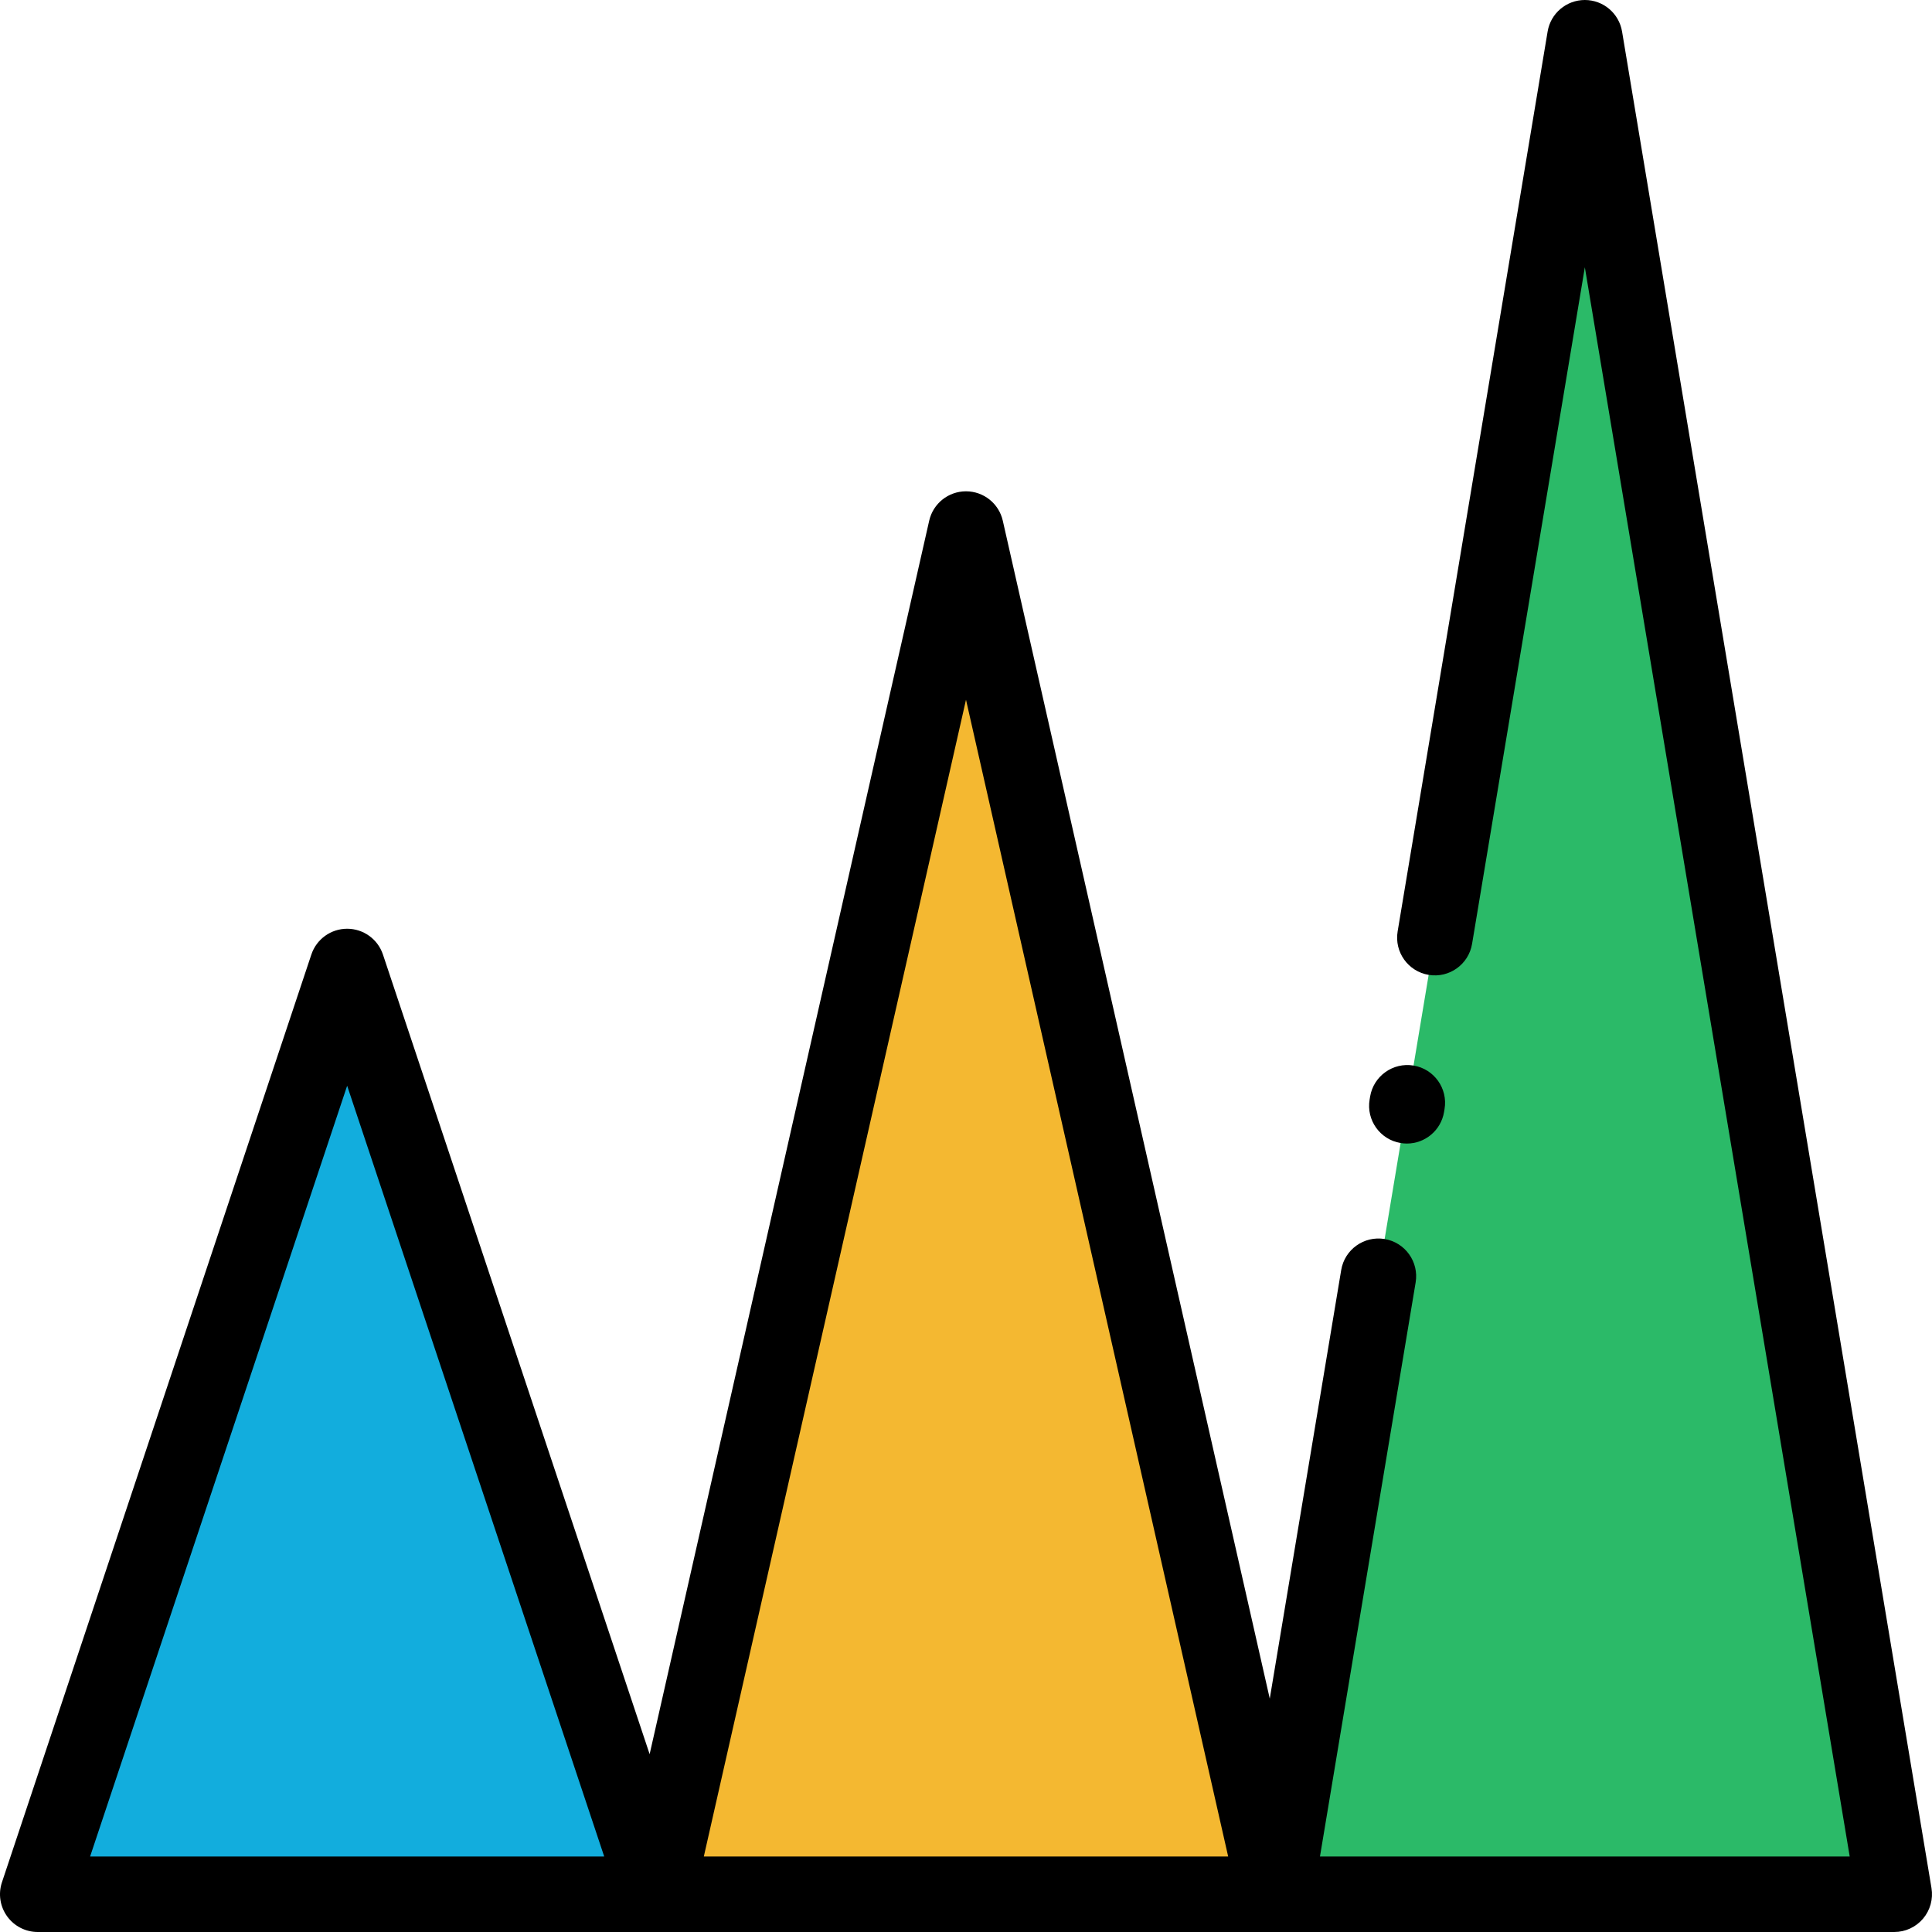 <?xml version="1.0" encoding="iso-8859-1"?>
<!-- Generator: Adobe Illustrator 19.0.0, SVG Export Plug-In . SVG Version: 6.00 Build 0)  -->
<svg xmlns="http://www.w3.org/2000/svg" xmlns:xlink="http://www.w3.org/1999/xlink" version="1.1" id="Capa_1" x="0px" y="0px" viewBox="0 0 512 512" style="enable-background:new 0 0 512 512;" xml:space="preserve">
<path style="fill:#12ADDD;" d="M91.999,256.127l82,245.873h-164L91.999,256.127z"/>
<path style="fill:#F4B831;" d="M255.999,140.204l82,361.796h-164L255.999,140.204z"/>
<path style="fill:#2BBA68;" d="M419.999,10l82,492h-164L419.999,10z"/>
<path d="M371.176,302.914c0.558,0.093,1.112,0.139,1.66,0.139c4.798,0,9.034-3.465,9.851-8.354l0.135-0.807  c0.91-5.447-2.768-10.601-8.215-11.511c-5.444-0.901-10.601,2.768-11.511,8.216l-0.135,0.807  C362.05,296.851,365.729,302.004,371.176,302.914z"/>
<path d="M511.863,500.356l-82-492C429.059,3.534,424.887,0,419.999,0s-9.06,3.534-9.864,8.356l-39.748,238.486  c-0.908,5.447,2.772,10.6,8.22,11.508c5.448,0.913,10.601-2.771,11.508-8.221l29.884-179.302L490.194,492h-140.39l25.356-152.141  c0.908-5.447-2.772-10.6-8.22-11.508c-5.445-0.901-10.6,2.772-11.508,8.221l-18.931,113.583l-70.75-312.163  c-1.032-4.556-5.081-7.79-9.752-7.79c-4.671,0-8.72,3.234-9.752,7.79L172.16,464.875l-70.674-211.914  c-1.361-4.082-5.183-6.836-9.486-6.836s-8.125,2.754-9.486,6.836l-82,245.873c-1.017,3.05-0.506,6.402,1.374,9.011  C3.766,510.454,6.784,512,9.999,512h492c2.939,0,5.73-1.293,7.63-3.536C511.529,506.221,512.346,503.256,511.863,500.356z   M23.876,492l68.123-204.265L160.123,492H23.876z M186.519,492l69.48-306.557L325.479,492H186.519z"/>
<g>
</g>
<g>
</g>
<g>
</g>
<g>
</g>
<g>
</g>
<g>
</g>
<g>
</g>
<g>
</g>
<g>
</g>
<g>
</g>
<g>
</g>
<g>
</g>
<g>
</g>
<g>
</g>
<g>
</g>
</svg>
